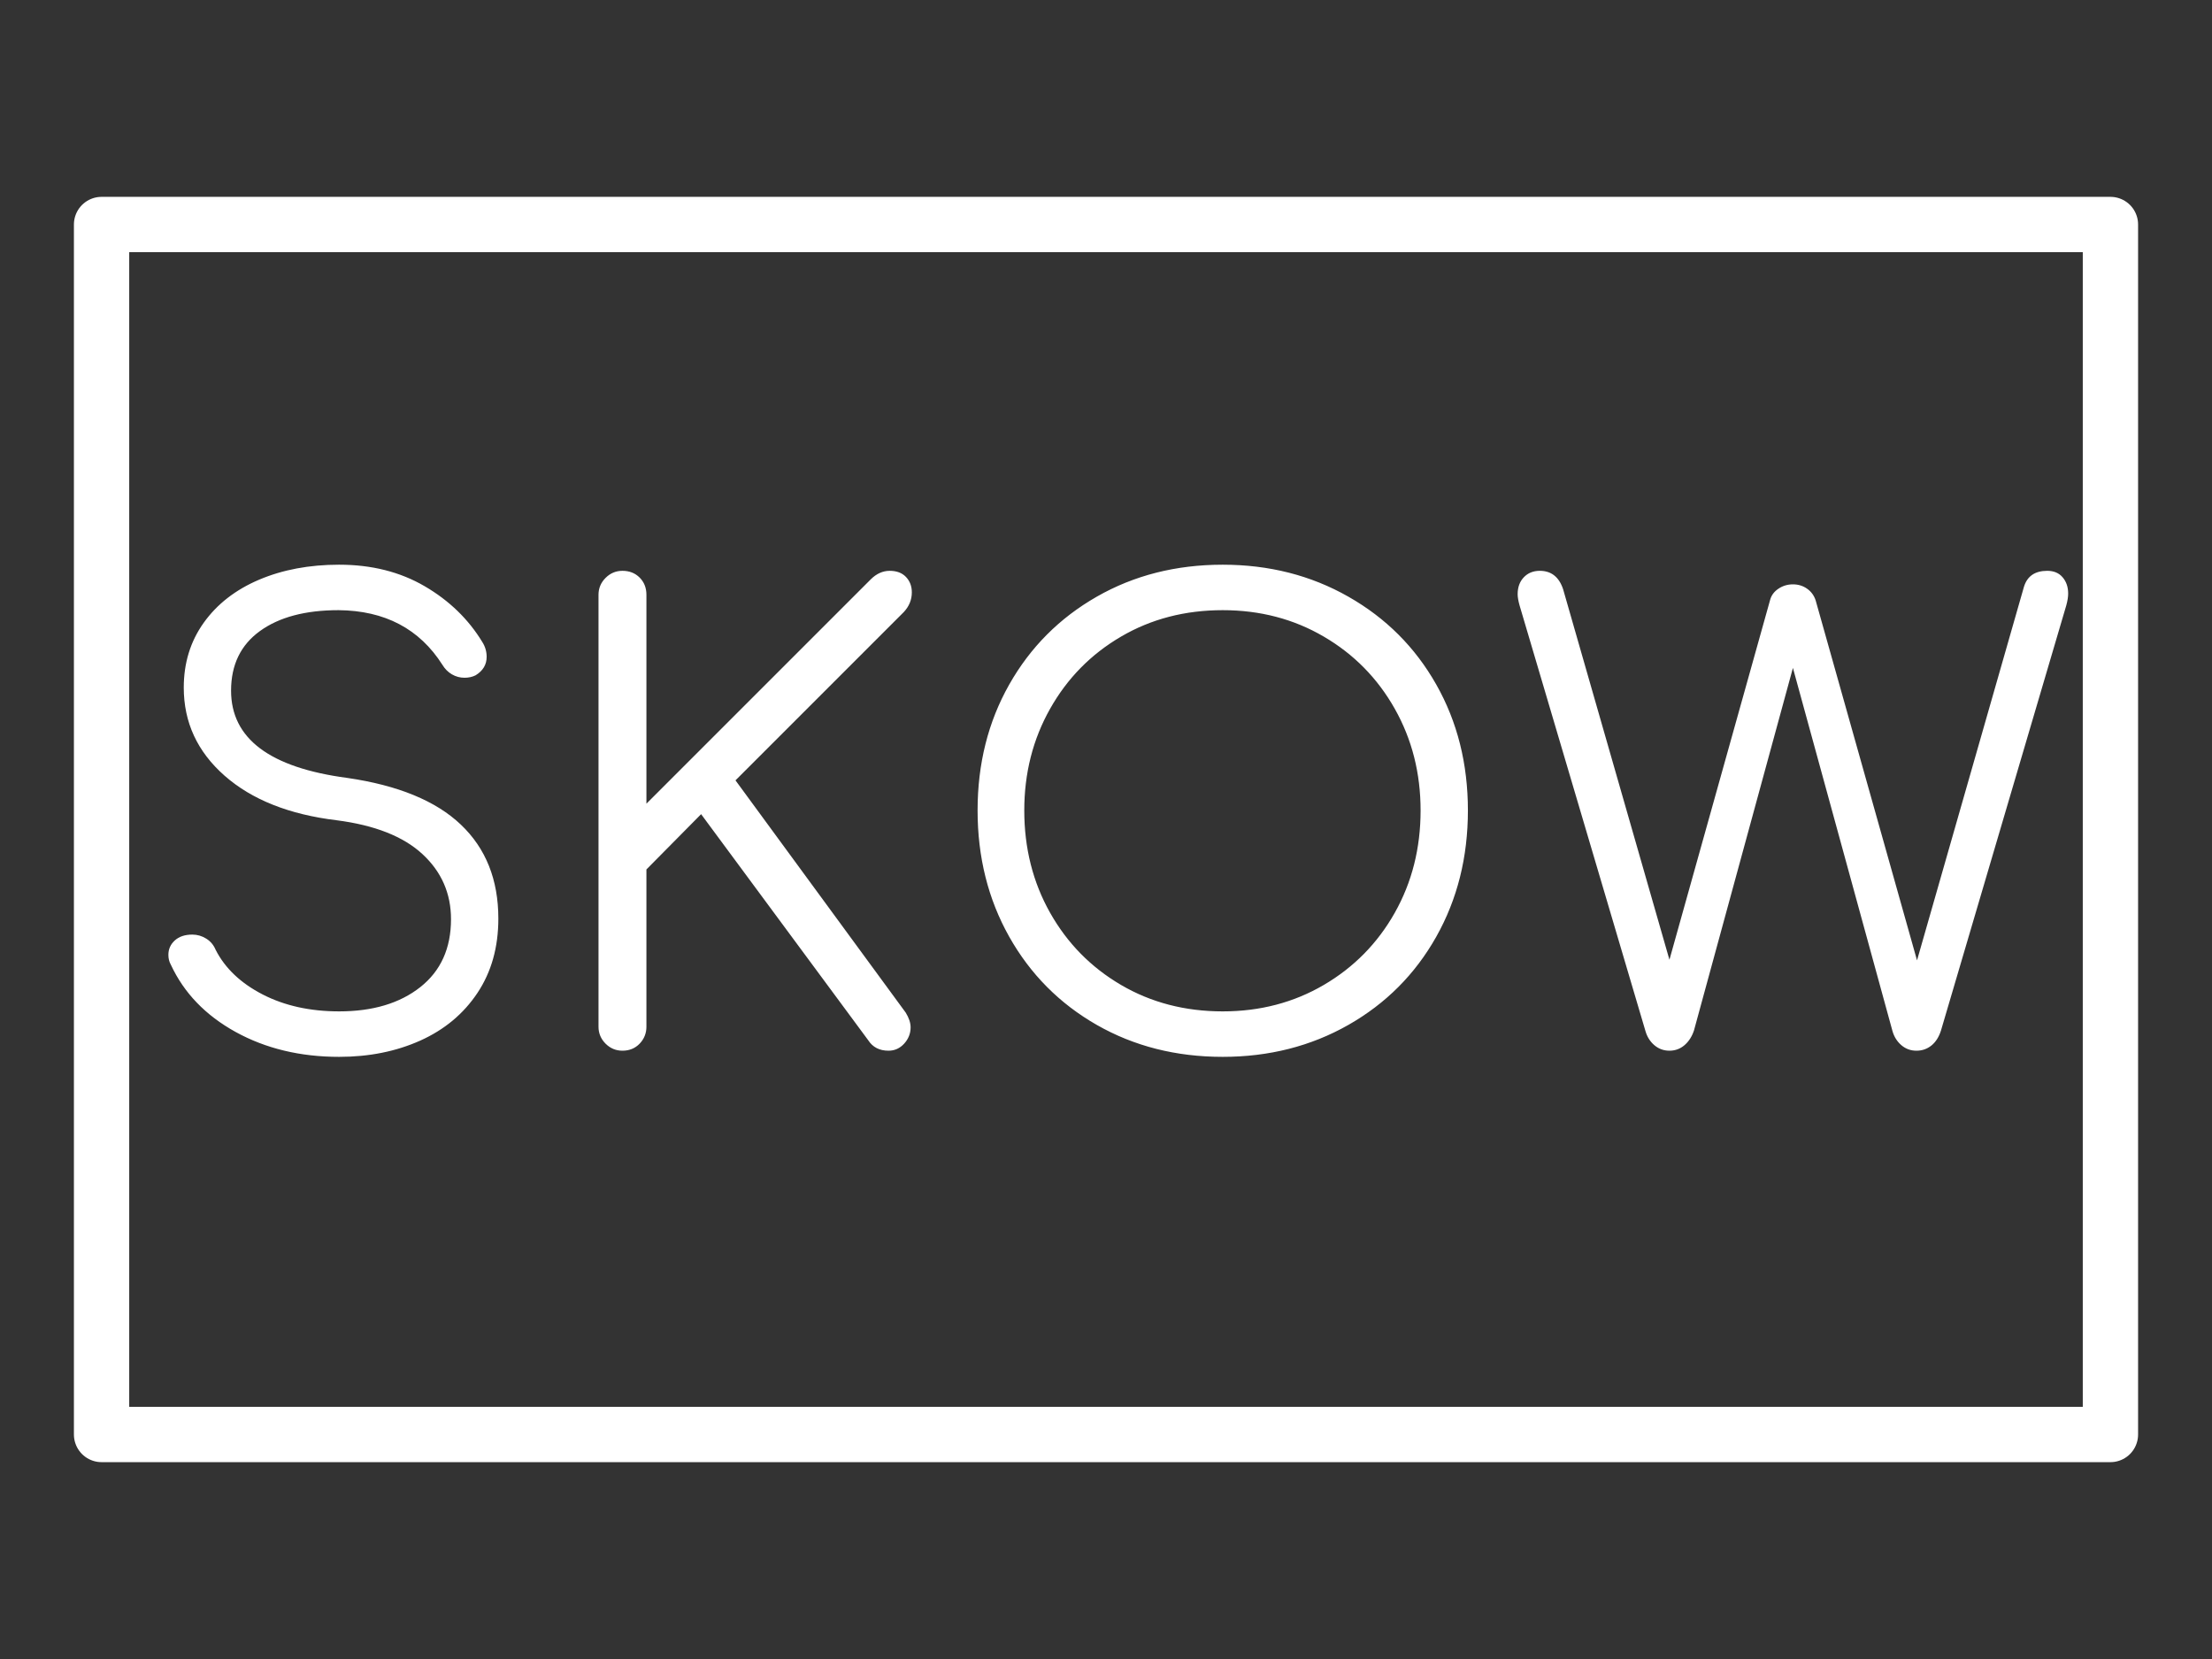<?xml version="1.0" standalone="yes"?>

<svg version="1.1" viewBox="0.0 0.0 960.0 720.0" fill="none" stroke="none" stroke-linecap="square" stroke-miterlimit="10" xmlns="http://www.w3.org/2000/svg" xmlns:xlink="http://www.w3.org/1999/xlink"><rect x="0.0" y="0.0" width="960.0" height="720.0" fill="#333333" stroke="none"/><clipPath id="p.0"><path d="m0 0l960.0 0l0 720.0l-960.0 0l0 -720.0z" clip-rule="nonzero"></path></clipPath><g clip-path="url(#p.0)"><path fill="#000000" fill-opacity="0.0" d="m0 0l960.0 0l0 720.0l-960.0 0z" fill-rule="evenodd"></path><path fill="#000000" fill-opacity="0.0" d="m44.079 97.433l871.842 0l0 525.134l-871.842 0z" fill-rule="evenodd"></path><path stroke="#ffffff" stroke-width="24.0" stroke-linejoin="round" stroke-linecap="butt" d="m44.079 97.433l871.842 0l0 525.134l-871.842 0z" fill-rule="evenodd"></path><path fill="#ffffff" d="m147.206 245.078q21.078 0 37.078 9.328q16.0 9.328 25.062 24.266q1.859 2.938 1.859 6.406q0 5.062 -4.797 8.0q-2.125 1.062 -4.797 1.062q-2.938 0 -5.469 -1.469q-2.531 -1.469 -4.125 -4.125q-14.938 -23.469 -45.078 -23.734q-21.594 0 -34.125 9.062q-12.531 9.062 -12.531 25.859q0 31.203 50.391 37.875q33.062 4.797 49.328 20.266q16.281 15.469 16.281 40.797q0 18.656 -9.078 32.266q-9.062 13.594 -24.797 20.672q-15.734 7.062 -35.203 7.062q-25.328 0 -44.937 -10.797q-19.594 -10.812 -28.125 -29.203q-1.062 -1.875 -1.062 -4.266q0 -3.734 2.797 -6.266q2.797 -2.531 7.609 -2.531q3.188 0 5.984 1.734q2.812 1.719 4.141 4.922q6.141 12.0 20.406 19.344q14.266 7.328 33.187 7.328q21.875 0 35.203 -10.531q13.328 -10.531 13.328 -29.469q0 -16.797 -12.406 -28.266q-12.391 -11.469 -37.188 -14.672q-30.922 -3.734 -48.656 -19.328q-17.734 -15.594 -17.734 -38.266q0 -16.0 8.656 -28.125q8.672 -12.141 24.0 -18.672q15.344 -6.531 34.797 -6.531zm133.339 200.516q0 4.266 -2.938 7.344q-2.938 3.062 -7.469 3.062q-4.266 0 -7.328 -3.062q-3.062 -3.078 -3.062 -7.344l0 -187.453q0 -4.266 3.062 -7.328q3.062 -3.078 7.328 -3.078q4.531 0 7.469 2.938q2.938 2.938 2.938 7.469l0 90.656l97.328 -97.328q3.734 -3.734 8.266 -3.734q4.531 0 7.062 2.672q2.531 2.672 2.531 6.672q0 4.797 -3.469 8.531l-73.062 73.062l73.875 100.797q2.125 3.469 2.125 6.391q0 4.0 -2.797 7.078q-2.797 3.062 -6.797 3.062q-5.875 0 -8.797 -4.531l-72.531 -98.125l-23.734 24.0l0 68.25zm250.113 -200.516q30.141 0 54.531 13.875q24.406 13.859 38.141 38.125q13.734 24.266 13.734 54.656q0 30.406 -13.734 54.812q-13.734 24.391 -38.141 38.266q-24.391 13.859 -54.531 13.859q-30.391 0 -54.656 -13.859q-24.266 -13.875 -38.0 -38.266q-13.734 -24.406 -13.734 -54.812q0 -30.391 13.734 -54.656q13.734 -24.266 38.0 -38.125q24.266 -13.875 54.656 -13.875zm0 19.734q-24.531 0 -44.125 11.469q-19.594 11.453 -30.797 31.328q-11.203 19.859 -11.203 44.125q0 24.531 11.203 44.406q11.203 19.859 30.797 31.328q19.594 11.469 44.125 11.469q24.266 0 43.859 -11.469q19.609 -11.469 30.812 -31.328q11.203 -19.875 11.203 -44.406q0 -24.266 -11.203 -44.125q-11.203 -19.875 -30.812 -31.328q-19.594 -11.469 -43.859 -11.469zm357.856 -17.078q4.266 0 6.656 2.812q2.406 2.797 2.406 7.062q0 2.125 -0.797 5.062l-54.391 184.531q-1.344 4.266 -4.141 6.531q-2.797 2.266 -6.531 2.266q-3.734 0 -6.531 -2.391q-2.797 -2.406 -3.859 -6.141l-43.203 -157.594l-42.938 157.328q-1.328 4.0 -4.125 6.406q-2.797 2.391 -6.531 2.391q-3.734 0 -6.547 -2.391q-2.797 -2.406 -3.859 -6.141l-54.656 -184.797q-0.812 -2.938 -0.812 -4.797q0 -4.531 2.672 -7.328q2.672 -2.812 6.938 -2.812q7.469 0 10.125 8.0l46.141 160.797l43.719 -156.25q0.812 -2.938 3.609 -4.797q2.797 -1.875 6.266 -1.875q3.469 0 6.125 1.875q2.672 1.859 3.734 5.062l44.0 156.25l46.406 -162.125q2.125 -6.938 10.125 -6.938z" fill-rule="nonzero"></path></g></svg>


